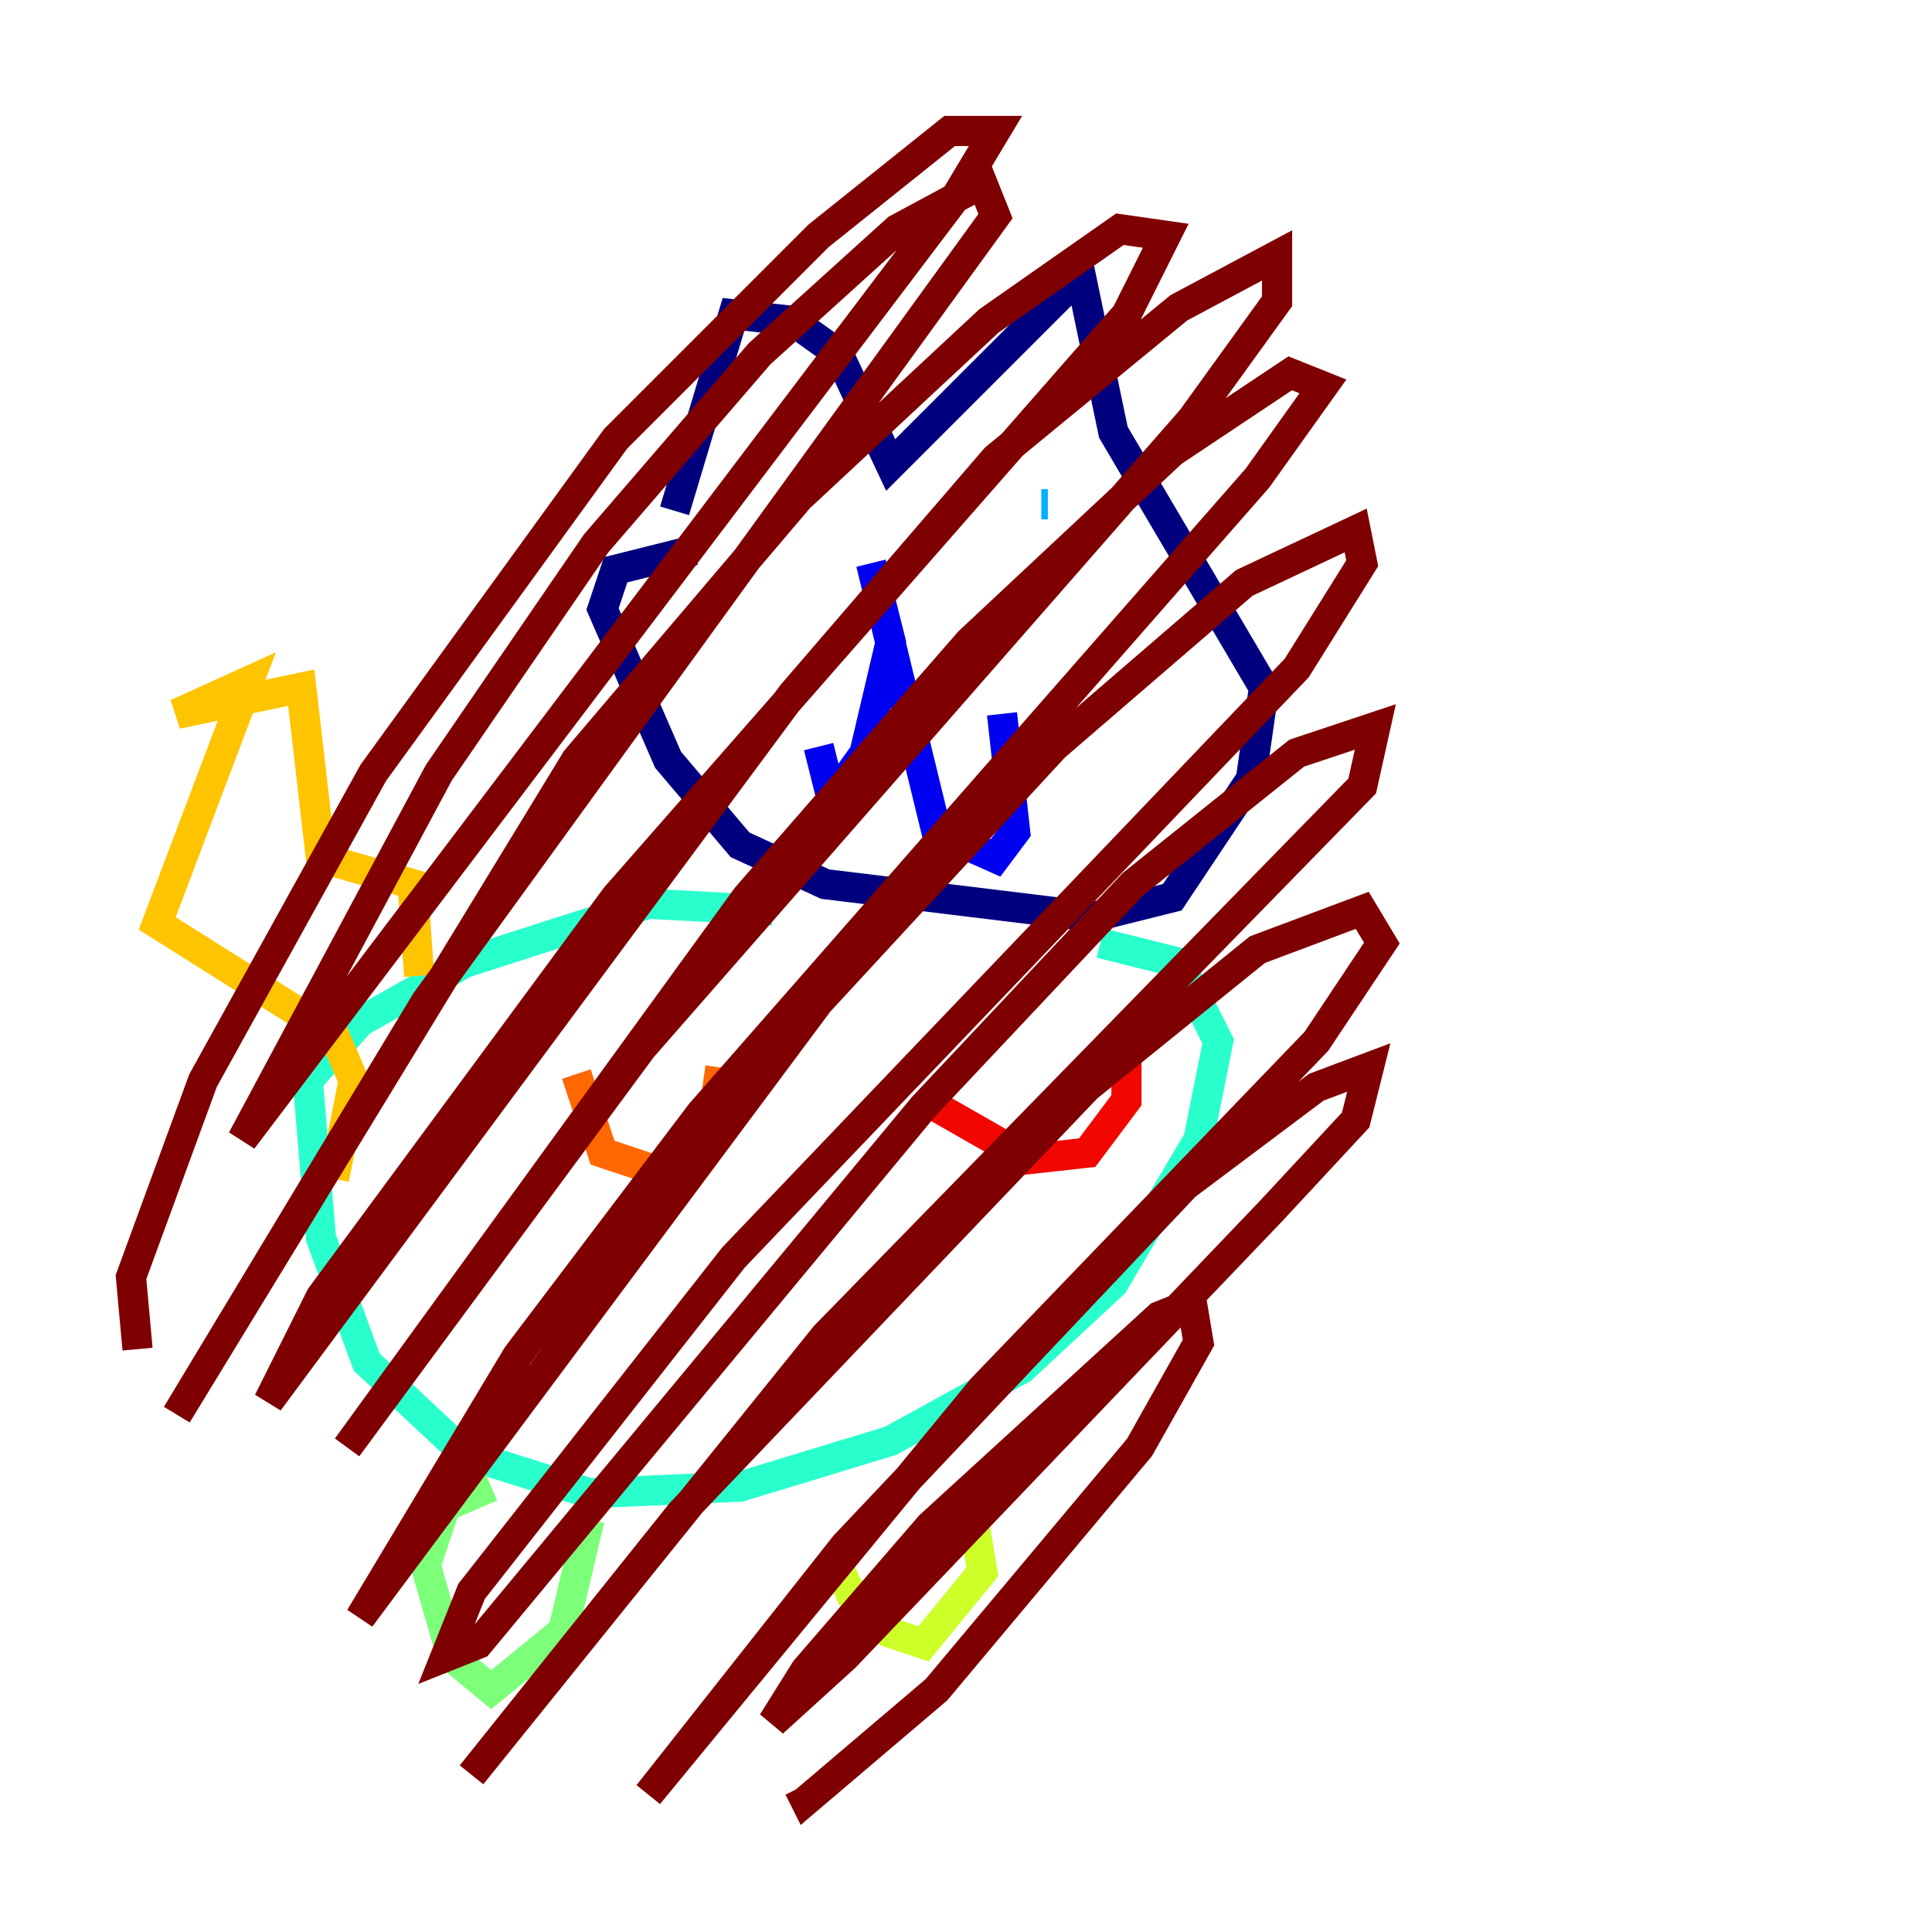 <?xml version="1.0" encoding="utf-8" ?>
<svg baseProfile="tiny" height="128" version="1.2" viewBox="0,0,128,128" width="128" xmlns="http://www.w3.org/2000/svg" xmlns:ev="http://www.w3.org/2001/xml-events" xmlns:xlink="http://www.w3.org/1999/xlink"><defs /><polyline fill="none" points="44.691,33.844 48.597,20.827 52.502,21.261 55.539,23.43 59.01,30.807 71.593,18.224 73.763,28.637 83.742,45.559 82.875,51.634 77.668,59.444 72.461,60.746 54.671,58.576 49.031,55.973 44.258,50.332 39.919,40.352 40.786,37.749 45.993,36.447" stroke="#00007f" stroke-width="2" /><polyline fill="none" points="54.237,49.464 55.105,52.936 57.275,49.898 59.01,42.522 57.709,37.315 62.047,55.105 65.953,56.841 67.254,55.105 66.386,47.295" stroke="#0000f1" stroke-width="2" /><polyline fill="none" points="47.729,32.976 47.729,32.976" stroke="#004cff" stroke-width="2" /><polyline fill="none" points="69.424,33.41 68.99,33.41" stroke="#00b0ff" stroke-width="2" /><polyline fill="none" points="51.2,60.312 42.956,59.878 30.807,63.783 23.864,67.688 20.393,71.593 21.261,82.007 24.298,90.251 30.807,96.325 39.051,98.929 49.031,98.495 59.01,95.458 67.688,90.685 73.763,85.044 79.403,75.498 80.705,68.99 78.102,63.783 72.895,62.481" stroke="#29ffcd" stroke-width="2" /><polyline fill="none" points="32.542,98.495 29.505,99.797 28.203,103.702 29.939,109.776 32.542,111.946 37.315,108.041 39.051,100.664" stroke="#7cff79" stroke-width="2" /><polyline fill="none" points="55.105,102.834 57.275,107.607 61.18,108.909 65.085,104.136 64.217,98.929" stroke="#cdff29" stroke-width="2" /><polyline fill="none" points="22.129,78.102 23.43,71.593 22.129,68.556 10.414,61.18 16.488,45.125 11.715,47.295 19.959,45.559 21.261,56.841 27.336,58.576 27.77,64.651" stroke="#ffc400" stroke-width="2" /><polyline fill="none" points="38.183,71.159 39.919,76.366 43.824,77.668 45.559,76.8 47.295,73.763 47.729,70.725" stroke="#ff6700" stroke-width="2" /><polyline fill="none" points="62.047,73.329 68.122,76.8 72.027,76.366 74.63,72.895 74.63,67.688" stroke="#f10700" stroke-width="2" /><polyline fill="none" points="9.112,89.383 8.678,84.61 13.451,71.593 24.732,51.2 40.786,29.071 54.237,15.62 62.915,8.678 65.953,8.678 63.349,13.017 16.054,75.498 29.071,51.2 39.485,36.014 50.332,23.43 59.444,15.186 65.085,12.149 65.953,14.319 28.203,66.386 11.715,93.722 38.183,50.332 52.936,32.976 65.519,21.261 74.197,15.186 77.234,15.62 74.63,20.827 40.786,59.444 21.261,85.912 17.79,92.854 52.502,45.993 65.953,30.373 78.102,20.393 84.61,16.922 84.61,19.959 78.969,27.77 42.522,69.424 22.997,95.891 49.464,59.444 64.217,42.522 77.668,29.939 85.478,24.732 87.647,25.6 83.308,31.675 46.427,73.763 34.278,89.817 23.864,107.173 54.237,66.386 69.858,49.464 82.441,38.617 89.817,35.146 90.251,37.315 85.912,44.258 48.597,83.308 31.241,105.437 29.505,109.776 31.675,108.909 61.18,73.329 75.064,58.576 85.912,49.898 91.119,48.163 90.251,52.068 54.671,88.515 31.241,117.586 45.125,100.231 72.027,72.027 83.308,62.915 90.251,60.312 91.552,62.481 87.214,68.99 65.085,91.986 42.956,118.888 55.973,102.4 78.536,78.536 87.214,72.027 90.685,70.725 89.817,74.197 84.176,80.271 55.973,109.776 51.2,114.115 53.37,110.644 61.614,101.098 76.8,87.214 78.969,86.346 79.403,88.949 75.498,95.891 62.047,111.946 53.37,119.322 52.936,118.454" stroke="#7f0000" stroke-width="2" /></svg>